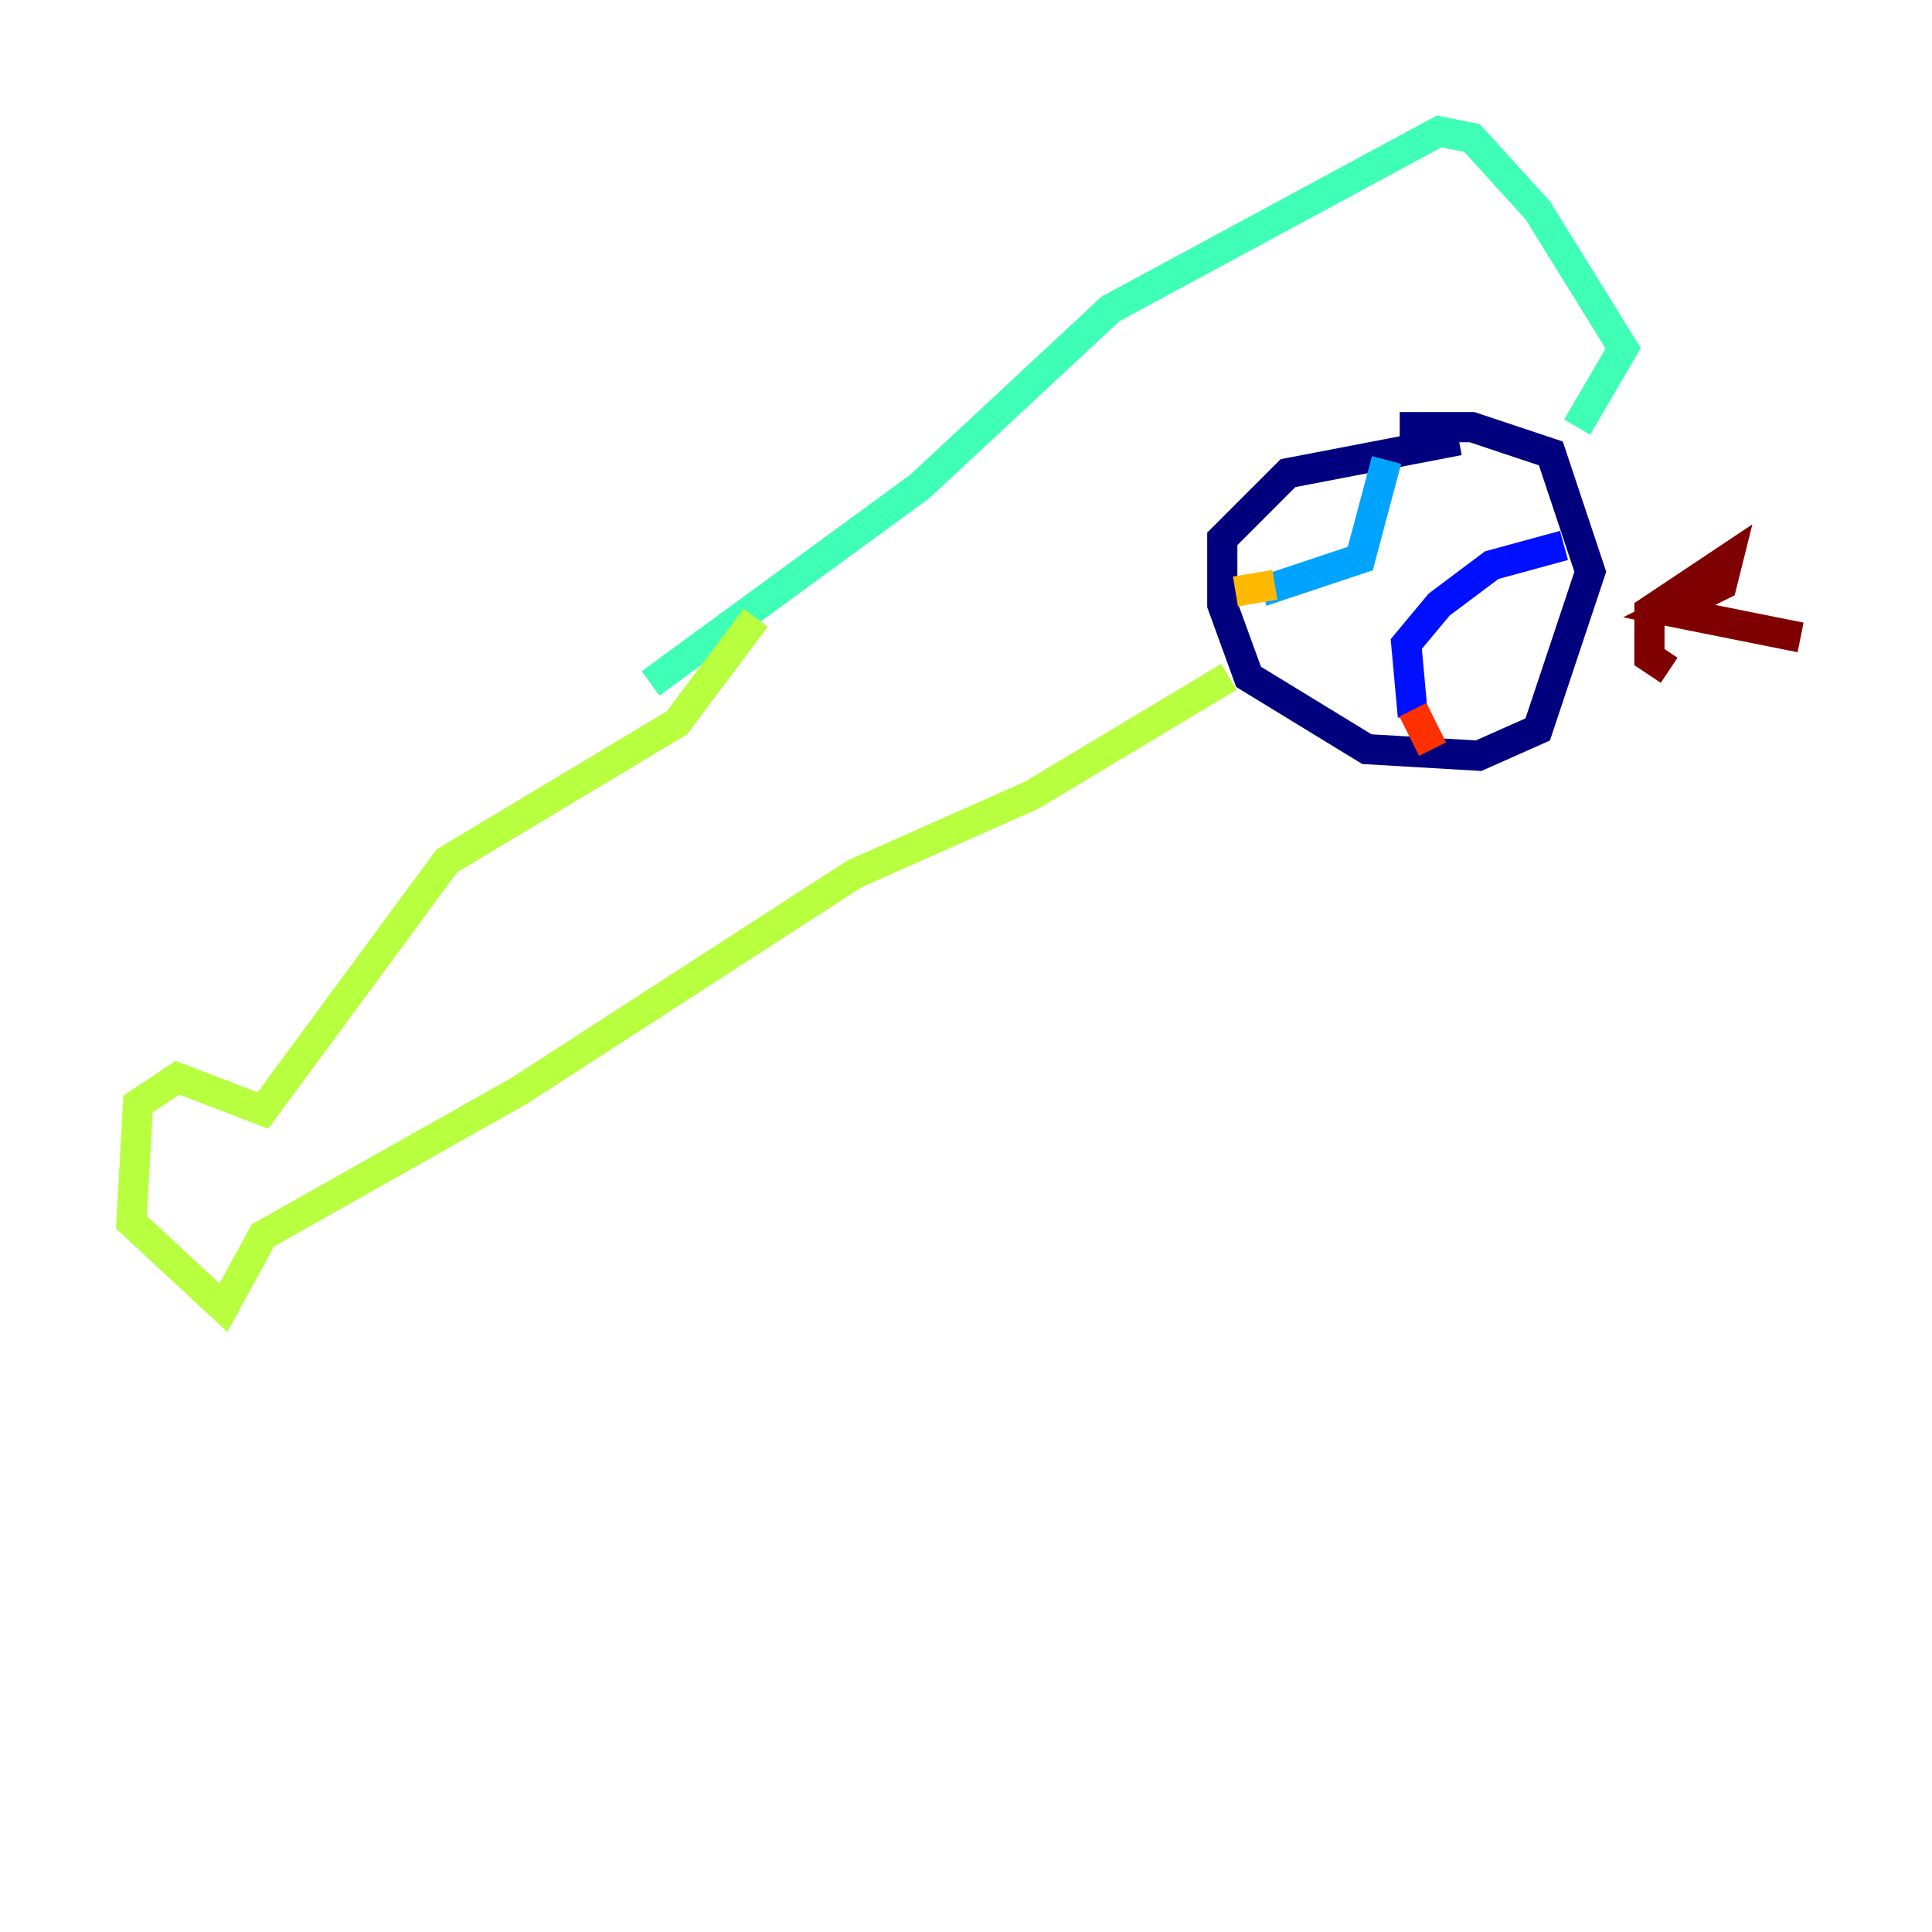 <?xml version="1.0" encoding="utf-8" ?>
<svg baseProfile="tiny" height="128" version="1.2" viewBox="0,0,128,128" width="128" xmlns="http://www.w3.org/2000/svg" xmlns:ev="http://www.w3.org/2001/xml-events" xmlns:xlink="http://www.w3.org/1999/xlink"><defs /><polyline fill="none" points="96.653,29.17 85.333,31.347 80.98,35.701 80.98,40.054 82.721,44.843 90.558,49.633 97.959,50.068 101.878,48.327 105.361,37.878 102.748,30.041 97.524,28.299 92.735,28.299" stroke="#00007f" stroke-width="2" /><polyline fill="none" points="103.619,36.136 98.83,37.442 95.347,40.054 93.17,42.667 93.605,47.456" stroke="#0010ff" stroke-width="2" /><polyline fill="none" points="83.592,39.184 90.122,37.007 91.864,30.476" stroke="#00a4ff" stroke-width="2" /><polyline fill="none" points="43.102,45.279 60.952,32.218 73.578,20.463 95.347,8.707 97.524,9.143 101.878,13.932 107.537,23.075 104.49,28.299" stroke="#3fffb7" stroke-width="2" /><polyline fill="none" points="81.415,44.843 68.354,52.68 56.599,57.905 34.395,72.272 17.415,81.85 14.803,86.639 8.707,80.98 9.143,73.143 11.755,71.401 17.415,73.578 29.605,57.034 44.843,47.891 50.068,40.925" stroke="#b7ff3f" stroke-width="2" /><polyline fill="none" points="81.85,39.184 84.463,38.748" stroke="#ffb900" stroke-width="2" /><polyline fill="none" points="93.605,47.02 94.912,49.633" stroke="#ff3000" stroke-width="2" /><polyline fill="none" points="119.293,42.231 110.585,40.49 114.068,38.748 114.503,37.007 109.279,40.49 109.279,43.537 110.585,44.408" stroke="#7f0000" stroke-width="2" /></svg>